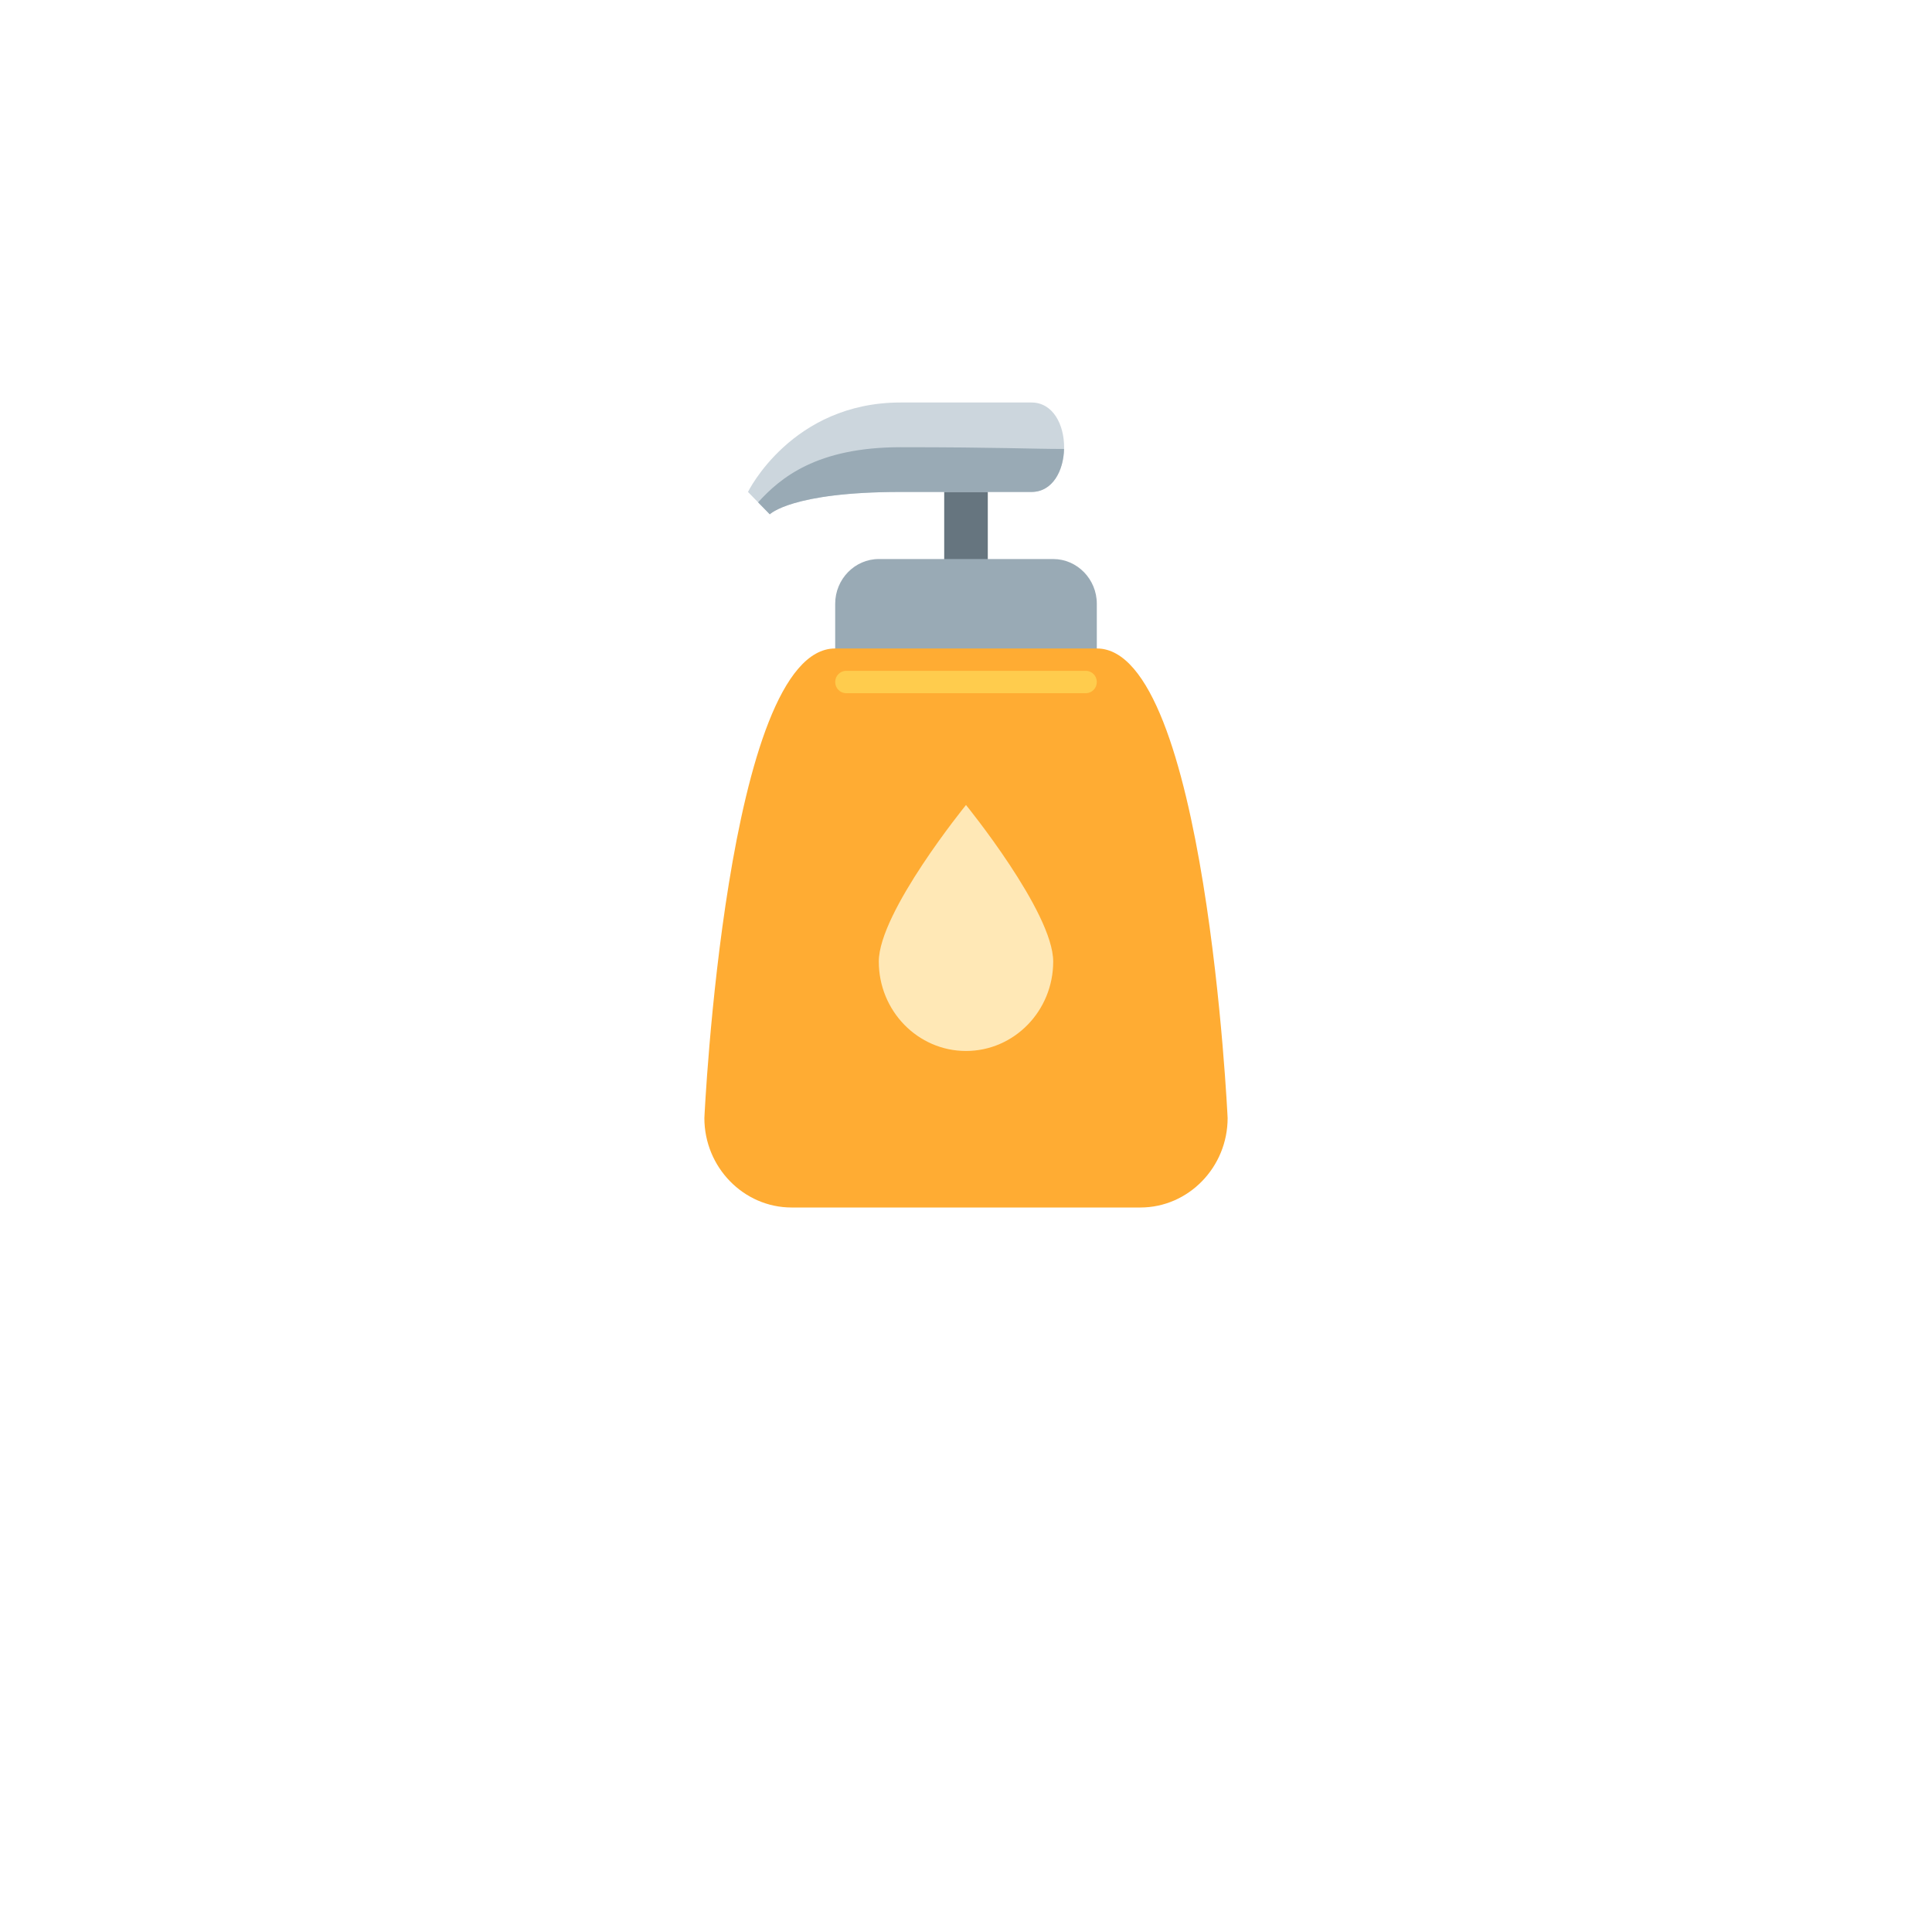 <svg width="96" height="96" viewBox="0 0 96 96" fill="none" xmlns="http://www.w3.org/2000/svg">
<g filter="url(#filter0_d_495_921)">
<circle cx="48" cy="40" r="32" fill="white"/>
</g>
<path d="M46.917 23.333H49.083V28.889H46.917V23.333Z" fill="#66757F"/>
<path d="M41.5 33.333V30C41.5 28.778 42.475 27.778 43.667 27.778H52.333C53.525 27.778 54.5 28.778 54.5 30V33.333H41.5Z" fill="#99AAB5"/>
<path d="M54.5 32.222H41.5C36.083 32.222 35 55.556 35 55.556C35 58 36.95 60 39.333 60H56.667C59.05 60 61 58 61 55.556C61 55.556 59.917 32.222 54.5 32.222Z" fill="#FFAC33"/>
<path d="M37.167 24.444C37.167 24.444 39.333 20 44.75 20H51.25C53.417 20 53.417 24.444 51.25 24.444H44.75C39.333 24.444 38.25 25.556 38.25 25.556L37.167 24.444Z" fill="#CCD6DD"/>
<path d="M37.669 24.96L38.25 25.556C38.25 25.556 39.333 24.445 44.75 24.445H51.25C52.306 24.445 52.845 23.39 52.871 22.309C51.25 22.309 49.651 22.222 44.75 22.222C40.569 22.222 38.771 23.752 37.669 24.96Z" fill="#99AAB5"/>
<path d="M53.958 34.444H42.042C41.744 34.444 41.5 34.194 41.5 33.889C41.5 33.583 41.744 33.333 42.042 33.333H53.958C54.256 33.333 54.5 33.583 54.5 33.889C54.5 34.194 54.256 34.444 53.958 34.444Z" fill="#FFCC4D"/>
<path d="M48 40C48 40 43.667 45.323 43.667 47.778C43.667 50.232 45.607 52.222 48 52.222C50.393 52.222 52.333 50.232 52.333 47.778C52.333 45.323 48 40 48 40Z" fill="#FFE8B6"/>
<defs>
<filter id="filter0_d_495_921" x="0" y="0" width="96" height="96" filterUnits="userSpaceOnUse" color-interpolation-filters="sRGB">
<feFlood flood-opacity="0" result="BackgroundImageFix"/>
<feColorMatrix in="SourceAlpha" type="matrix" values="0 0 0 0 0 0 0 0 0 0 0 0 0 0 0 0 0 0 127 0" result="hardAlpha"/>
<feOffset dy="8"/>
<feGaussianBlur stdDeviation="8"/>
<feColorMatrix type="matrix" values="0 0 0 0 0 0 0 0 0 0 0 0 0 0 0 0 0 0 0.08 0"/>
<feBlend mode="normal" in2="BackgroundImageFix" result="effect1_dropShadow_495_921"/>
<feBlend mode="normal" in="SourceGraphic" in2="effect1_dropShadow_495_921" result="shape"/>
</filter>
</defs>
</svg>

